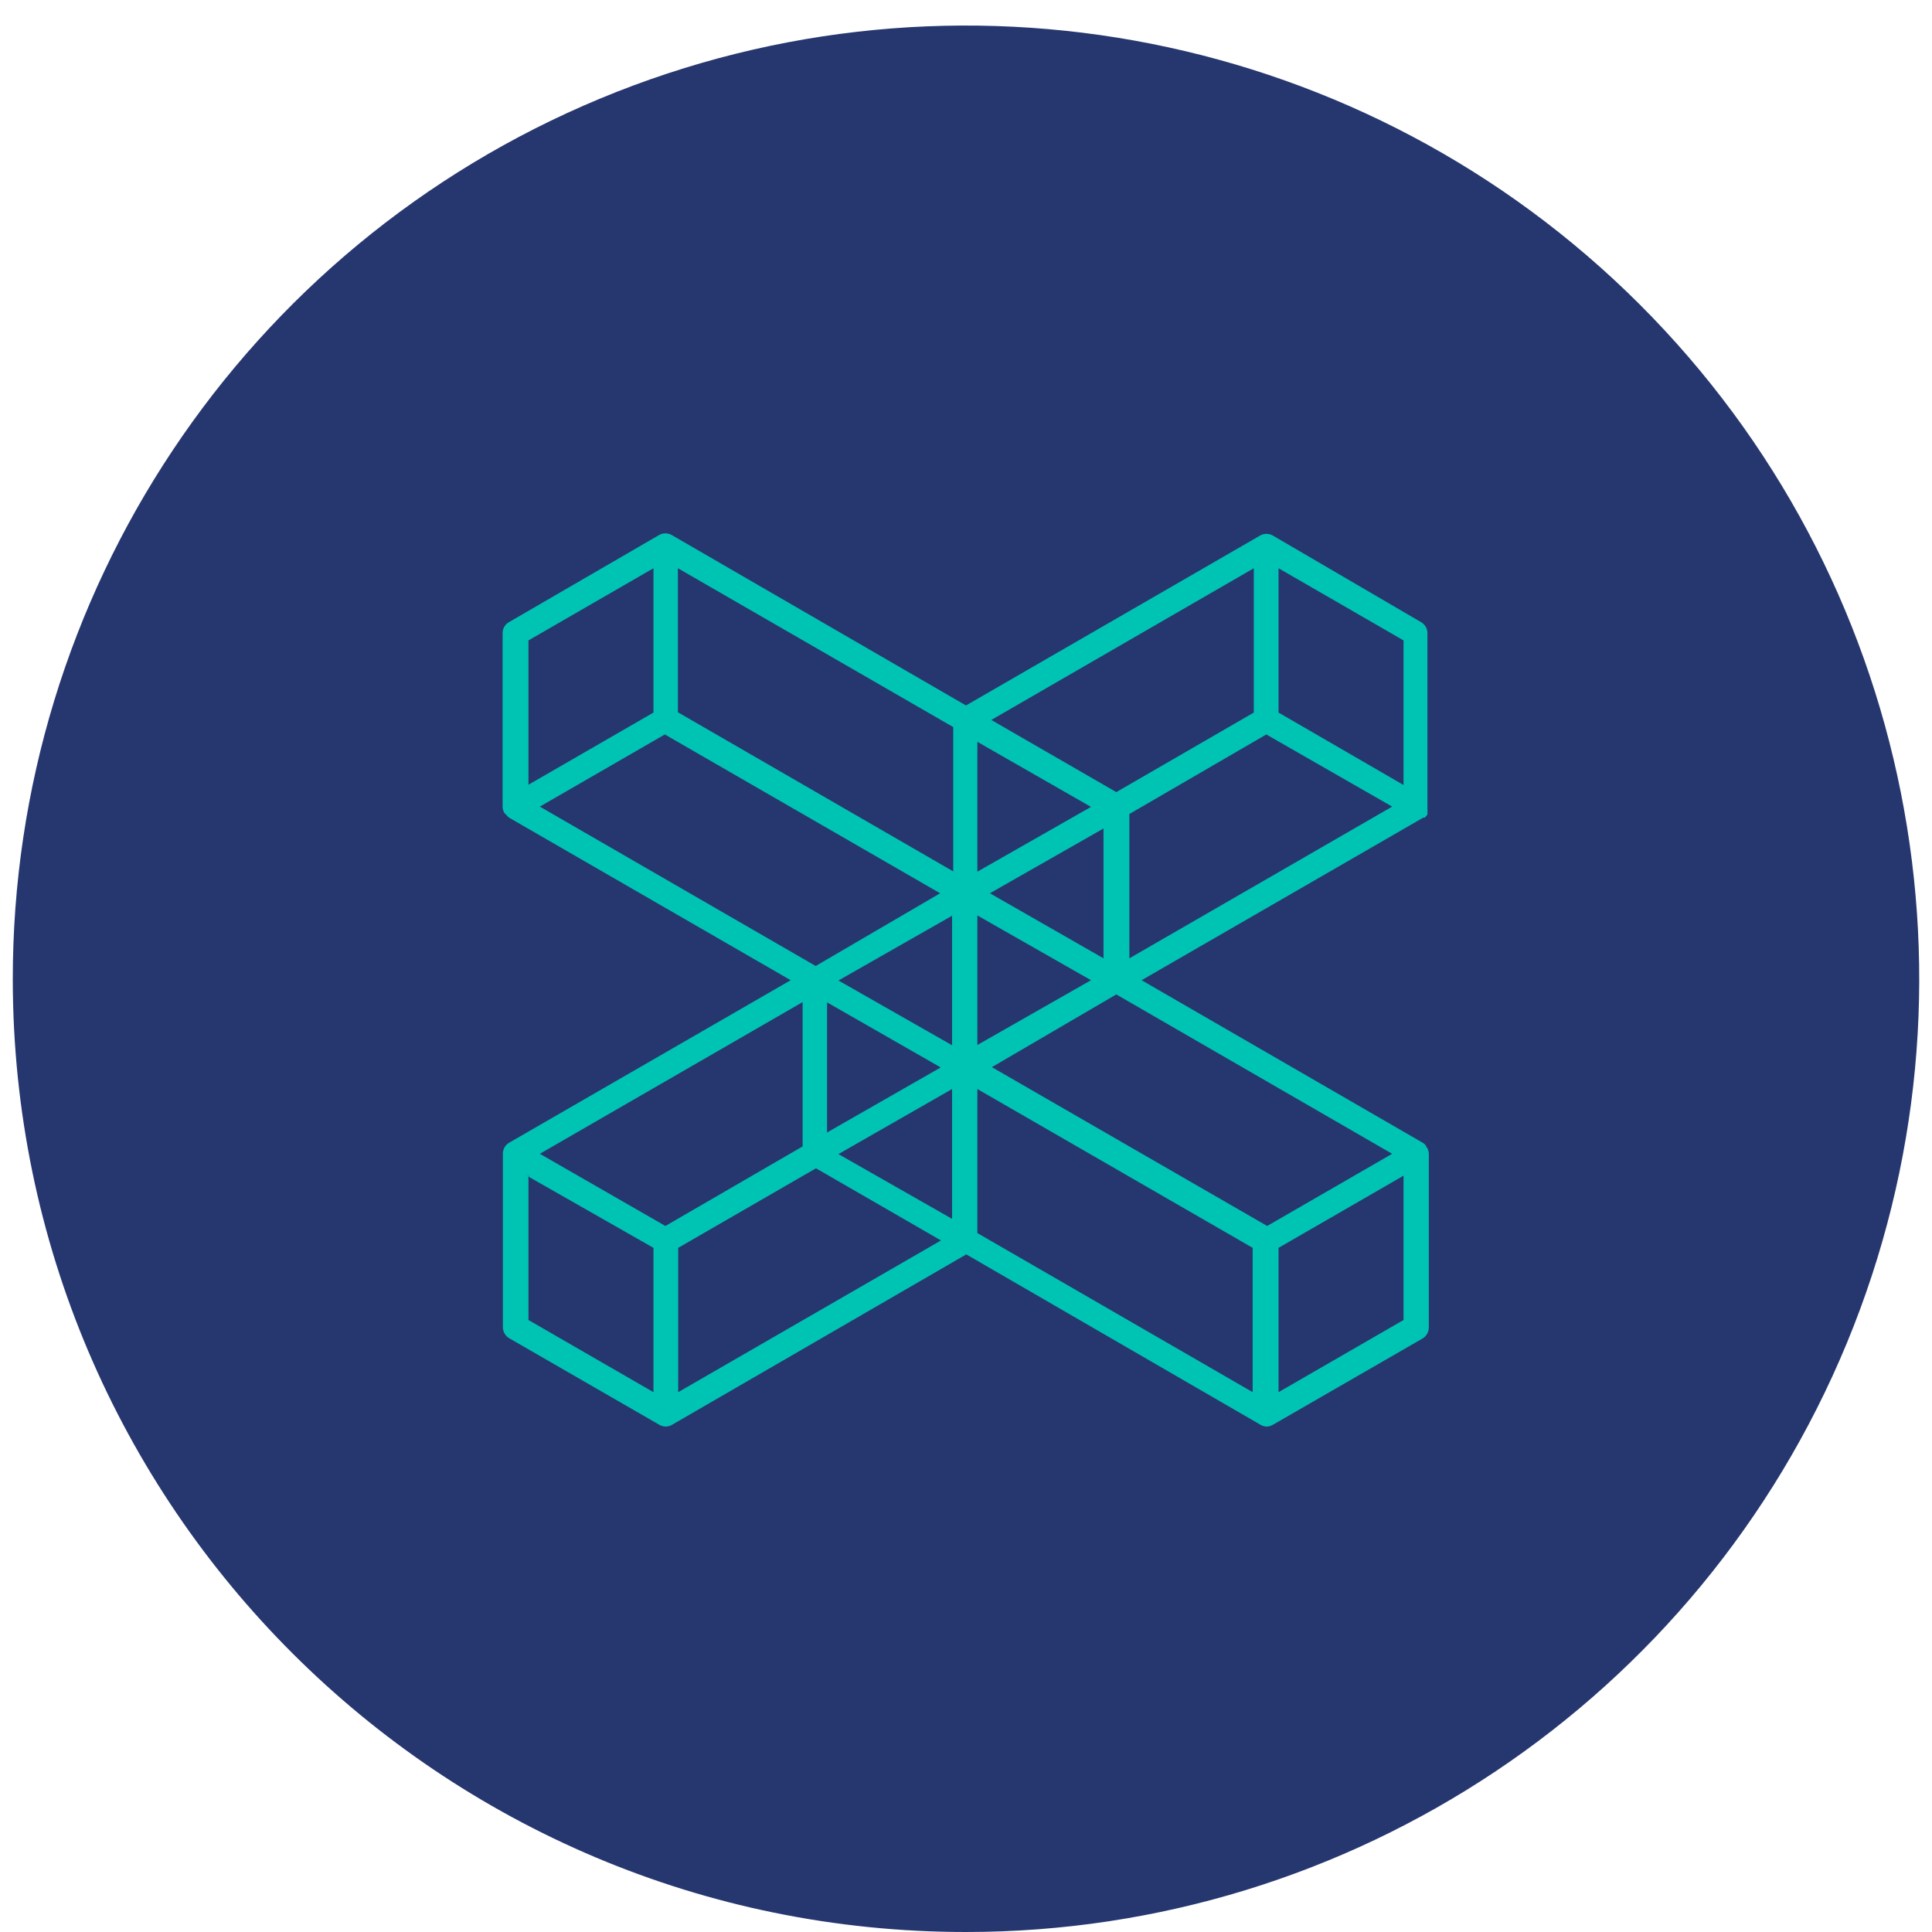 <?xml version="1.0" encoding="UTF-8"?>
<svg width="68px" height="68px" viewBox="0 0 68 68" version="1.1" xmlns="http://www.w3.org/2000/svg" xmlns:xlink="http://www.w3.org/1999/xlink">
    <!-- Generator: Sketch 41 (35326) - http://www.bohemiancoding.com/sketch -->
    <title>circle-exco</title>
    <desc>Created with Sketch.</desc>
    <defs></defs>
    <g id="Page-1" stroke="none" stroke-width="1" fill="none" fill-rule="evenodd">
        <g id="circle-exco">
            <path d="M0.45,34.5 C0.43,20.926 8.591,8.677 21.126,3.468 C33.661,-1.74 48.1,1.118 57.706,10.709 C67.311,20.3 70.191,34.735 65.001,47.277 C59.811,59.82 47.574,68 34,68 C15.49,68 0.478,53.01 0.45,34.5" id="Shape" fill="#26376F"></path>
            <path d="M50.2,40.33 L50.15,40.28 C50.133,40.26 50.112,40.244 50.09,40.23 L40.18,34.5 L50.09,28.78 L50.09,28.78 L50.14,28.78 L50.19,28.73 C50.208,28.711 50.225,28.691 50.24,28.67 C50.242,28.65 50.242,28.63 50.24,28.61 C50.245,28.573 50.245,28.537 50.24,28.5 C50.241,28.48 50.241,28.46 50.24,28.44 L50.24,22.28 C50.24,22.123 50.156,21.978 50.02,21.9 L44.8,18.85 C44.661,18.77 44.489,18.77 44.35,18.85 L34,24.83 L23.64,18.83 C23.503,18.753 23.337,18.753 23.2,18.83 L17.91,21.9 C17.774,21.978 17.69,22.123 17.69,22.28 L17.69,28.39 C17.69,28.467 17.711,28.543 17.75,28.61 L17.75,28.61 C17.767,28.632 17.788,28.653 17.81,28.67 C17.839,28.713 17.877,28.751 17.92,28.78 L27.83,34.5 L17.92,40.22 C17.784,40.298 17.7,40.443 17.7,40.6 L17.7,46.71 C17.699,46.87 17.783,47.018 17.92,47.1 L23.21,50.15 C23.277,50.189 23.353,50.209 23.43,50.21 L23.43,50.21 C23.507,50.209 23.583,50.188 23.65,50.15 L34.01,44.15 L44.37,50.15 C44.437,50.189 44.513,50.21 44.59,50.21 L44.59,50.21 C44.656,50.207 44.721,50.19 44.78,50.16 L44.78,50.16 L50.07,47.11 C50.207,47.028 50.291,46.88 50.29,46.72 L50.29,40.61 C50.287,40.507 50.248,40.408 50.18,40.33 L50.2,40.33 Z M49,40.61 L44.6,43.15 L34.91,37.56 L39.29,35 L49,40.61 Z M23.42,43.15 L19,40.61 L28.25,35.27 L28.25,40.35 L23.42,43.15 Z M23.86,20 L33.55,25.59 L33.55,30.67 L23.86,25.07 L23.86,20 Z M44.57,25.85 L49,28.39 L39.75,33.73 L39.75,28.65 L44.57,25.85 Z M38.84,33.73 L34.84,31.44 L38.84,29.16 L38.84,33.73 L38.84,33.73 Z M38.4,34.5 L34.4,36.78 L34.4,32.22 L38.4,34.5 Z M34.4,30.68 L34.4,26.11 L38.4,28.4 L34.4,30.68 Z M33.51,36.79 L29.51,34.51 L33.51,32.23 L33.51,36.8 L33.51,36.79 Z M29.11,35.28 L33.11,37.57 L29.11,39.86 L29.11,35.27 L29.11,35.28 Z M33.51,38.33 L33.51,42.9 L29.51,40.62 L33.51,38.33 Z M34.4,38.33 L44.09,43.92 L44.09,49 L34.4,43.4 L34.4,38.32 L34.4,38.33 Z M49.4,27.63 L45,25.08 L45,20 L49.4,22.54 L49.4,27.62 L49.4,27.63 Z M44.13,20 L44.13,25.08 L39.29,27.88 L34.89,25.34 L44.13,20 Z M23,20 L23,25.08 L18.6,27.62 L18.6,22.54 L23,20 Z M19,28.39 L23.4,25.85 L33.09,31.44 L28.71,34 L19,28.39 Z M18.56,41.39 L23,43.92 L23,49 L18.6,46.46 L18.6,41.38 L18.56,41.39 Z M23.87,49 L23.87,43.92 L28.72,41.12 L33.12,43.66 L23.87,49 Z M45,49 L45,43.92 L49.4,41.38 L49.4,46.46 L45,49 Z" id="Shape" fill="#00C4B3"></path>
        </g>
    </g>
</svg>